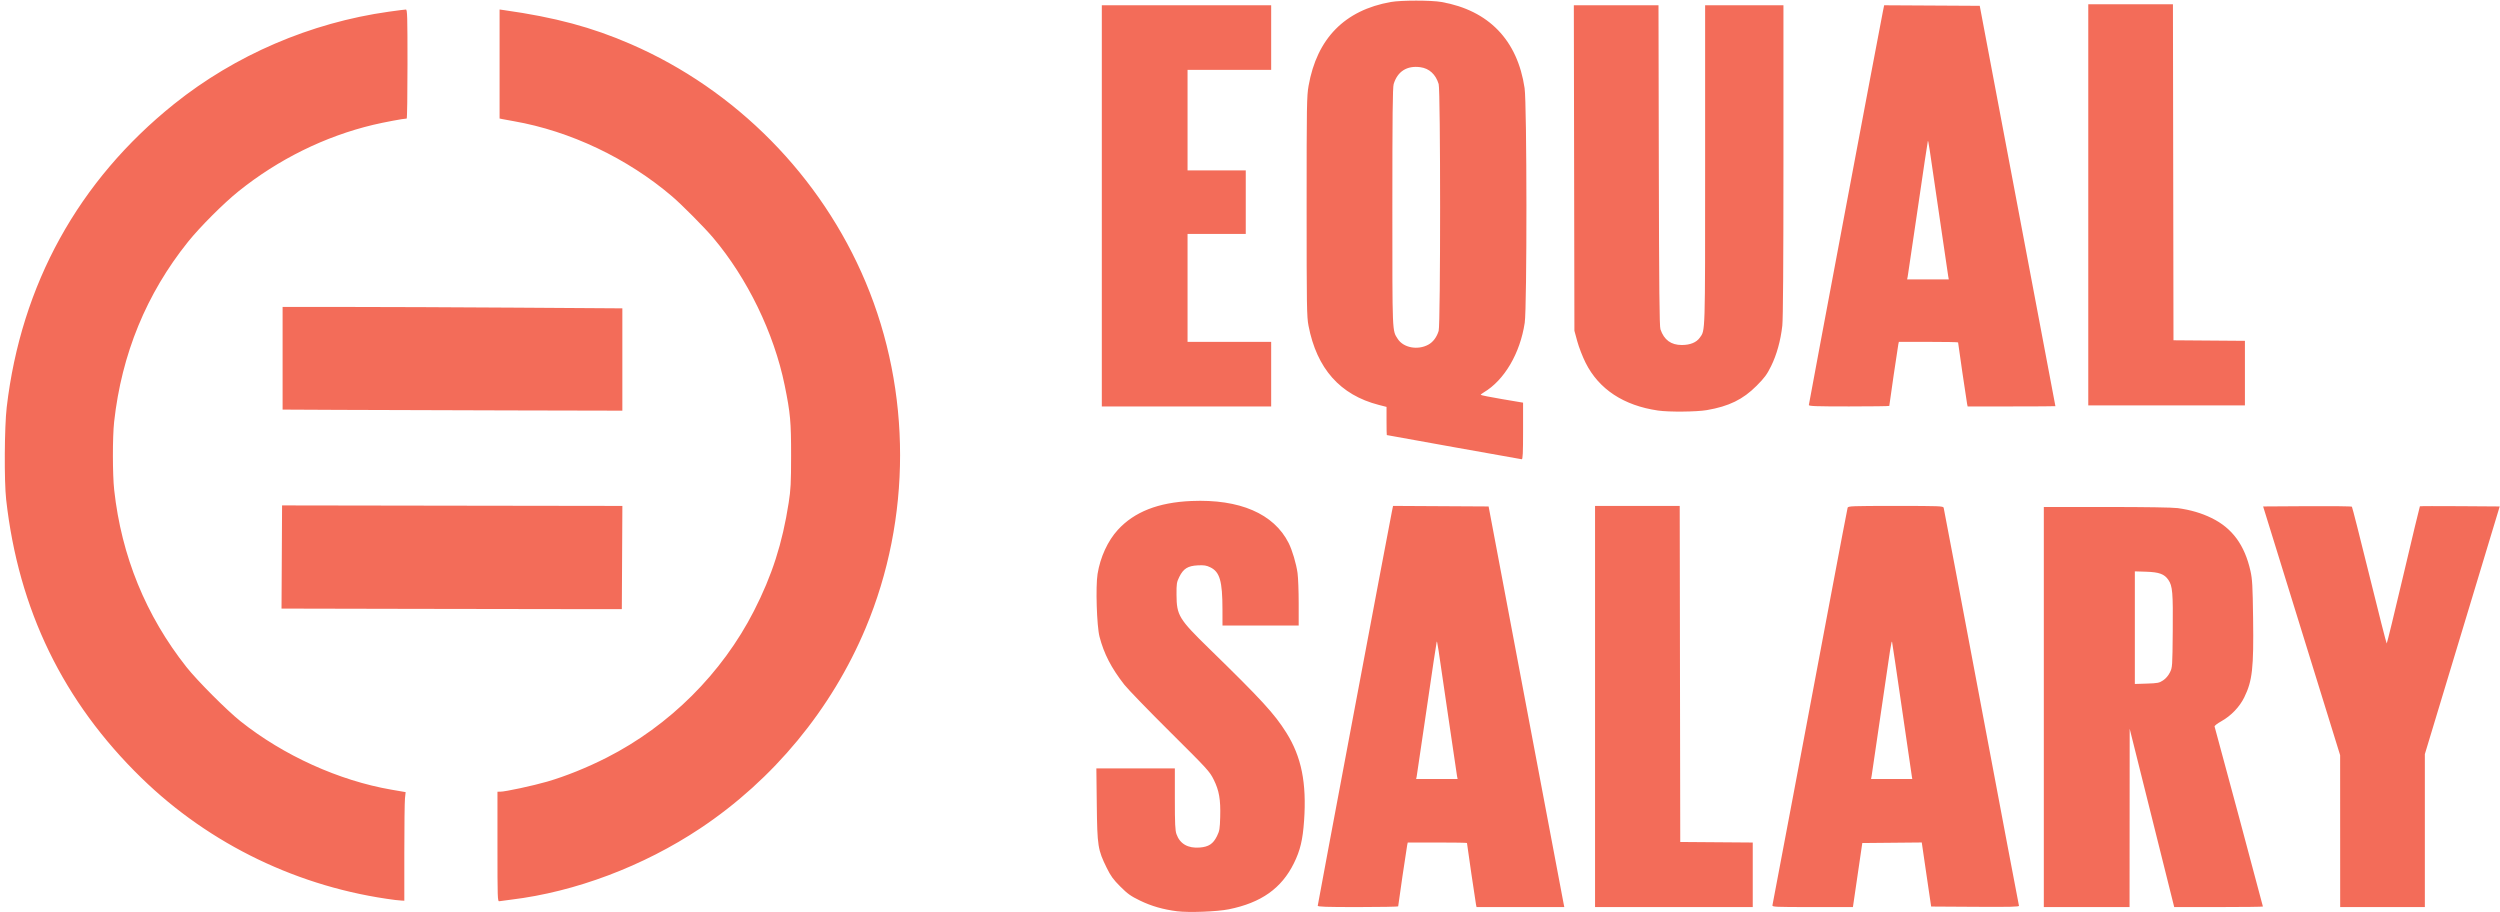 <?xml version="1.0" encoding="UTF-8" standalone="no"?>
<!-- Created with Inkscape (http://www.inkscape.org/) -->

<svg
   version="1.1"
   id="svg1"
   width="2362"
   height="862"
   viewBox="0 0 2362 862"
   sodipodi:docname="equal_salary.svg"
   inkscape:version="1.3.2 (091e20ef0f, 2023-11-25)"
   xmlns:inkscape="http://www.inkscape.org/namespaces/inkscape"
   xmlns:sodipodi="http://sodipodi.sourceforge.net/DTD/sodipodi-0.dtd"
   xmlns="http://www.w3.org/2000/svg"
   xmlns:svg="http://www.w3.org/2000/svg">
  <defs
     id="defs1" />
  <sodipodi:namedview
     id="namedview1"
     pagecolor="#ffffff"
     bordercolor="#000000"
     borderopacity="0.25"
     inkscape:showpageshadow="2"
     inkscape:pageopacity="0.0"
     inkscape:pagecheckerboard="0"
     inkscape:deskcolor="#d1d1d1"
     inkscape:zoom="0.57451312"
     inkscape:cx="1172.297"
     inkscape:cy="423.83714"
     inkscape:window-width="1920"
     inkscape:window-height="1011"
     inkscape:window-x="0"
     inkscape:window-y="0"
     inkscape:window-maximized="1"
     inkscape:current-layer="g1" />
  <g
     inkscape:groupmode="layer"
     inkscape:label="Image"
     id="g1">
    <path
       style="fill:#f36c59;fill-opacity:1"
       d="m 1112.174,860.962 c -13.173,-1.66 -24.427,-4.896 -35.098,-10.092 -8.835,-4.302 -11.67,-6.321 -18.593,-13.245 -6.668,-6.668 -9.026,-9.91 -12.836,-17.647 -8.419,-17.1 -8.947,-20.45 -9.406,-59.728 L 1035.84,726 H 1072.92 1110 v 28.874 c 0,23.434 0.29,29.696 1.539,33.236 3.231,9.159 10.843,13.534 21.986,12.64 8.467,-0.68 12.629,-3.432 16.252,-10.75 2.448,-4.945 2.758,-6.781 3.072,-18.198 0.453,-16.489 -1.001,-24.858 -6.109,-35.149 -3.88,-7.818 -5.575,-9.671 -41.29,-45.152 -20.484,-20.35 -39.927,-40.438 -43.207,-44.639 -12.302,-15.759 -19.289,-29.288 -23.425,-45.361 -2.604,-10.119 -3.765,-47.336 -1.847,-59.226 2.559,-15.866 9.673,-31.323 19.198,-41.718 15.568,-16.99 38.178,-25.864 69.33,-27.212 45.677,-1.976 77.996,11.952 91.986,39.642 3.384,6.698 7.205,19.558 8.432,28.378 0.595,4.28 1.082,17.199 1.082,28.709 V 591 h -36 -36 l -0.02,-15.25 c -0.035,-26.812 -2.524,-35.414 -11.504,-39.761 -3.731,-1.806 -5.868,-2.137 -11.854,-1.835 -9.358,0.473 -13.56,3.092 -17.399,10.846 -2.504,5.058 -2.718,6.424 -2.657,17 0.111,19.383 2.208,22.844 30.696,50.645 49.879,48.676 61.811,61.678 73.065,79.617 14.295,22.786 19.257,47.396 16.767,83.165 -1.258,18.082 -3.633,28.027 -9.569,40.073 -11.74,23.825 -30.883,37.391 -61.525,43.598 -11.115,2.252 -37.696,3.267 -48.826,1.864 z M 1245,855.714 c 0,-1.132 67.329,-359.022 70.073,-372.474 l 1.073,-5.26 45.144,0.26 45.144,0.26 35.105,186 c 19.308,102.3 35.399,187.463 35.758,189.25 l 0.653,3.25 h -41.456 -41.456 l -0.489,-2.25 C 1394.094,852.657 1386,797.467 1386,796.457 1386,796.206 1373.409,796 1358.019,796 h -27.981 l -0.498,2.25 c -0.529,2.39 -8.54,56.839 -8.54,58.041 0,0.39 -17.1,0.709 -38,0.709 -30.303,0 -38,-0.261 -38,-1.286 z M 1376.6,733.25 c -0.307,-1.512 -4.405,-29.3 -9.107,-61.75 -9.174,-63.319 -9.553,-65.774 -10.08,-65.247 -0.191,0.191 -4.42,28.449 -9.399,62.797 -4.979,34.347 -9.277,63.462 -9.552,64.7 l -0.5,2.25 h 19.599 19.599 z M 1507,667.5 V 478 h 39.997 l 39.997,0 0.253,158.75 0.253,158.75 34.25,0.263 34.25,0.263 V 826.513 857 h -74.5 -74.5 z m 167.61,187.75 c 0.232,-0.963 8.939,-46.975 19.349,-102.25 10.41,-55.275 26.173,-138.975 35.03,-186 8.857,-47.025 16.338,-86.287 16.625,-87.25 0.487,-1.633 3.524,-1.75 45.387,-1.75 41.867,0 44.899,0.117 45.377,1.75 0.282,0.963 16.305,85.675 35.608,188.25 19.303,102.575 35.291,187.067 35.528,187.761 0.344,1.004 -8.063,1.208 -41.264,1 L 1824.555,856.5 1822.414,842 c -1.177,-7.975 -3.172,-21.594 -4.432,-30.265 l -2.292,-15.765 -28.095,0.265 -28.095,0.265 -4.429,30.25 -4.428,30.25 h -38.228 c -35.902,0 -38.202,-0.106 -37.806,-1.75 z m 131.733,-121.5 c -0.209,-1.238 -4.429,-30.15 -9.377,-64.25 -4.948,-34.1 -9.148,-62.45 -9.331,-63 -0.558,-1.67 -1.272,2.842 -10.127,64 -4.699,32.45 -8.81,60.462 -9.136,62.25 l -0.593,3.25 h 19.473 19.473 z M 1931,668 V 479 h 59.428 c 36.677,0 62.367,0.409 67.106,1.068 12.237,1.702 22.291,4.648 31.967,9.367 19.529,9.524 31.285,25.541 36.743,50.066 1.734,7.789 2.068,13.812 2.483,44.768 0.632,47.079 -0.688,58.9 -8.327,74.544 -4.442,9.097 -12.515,17.514 -21.711,22.636 -3.81,2.122 -6.611,4.314 -6.358,4.974 C 2092.922,687.96 2138,855.836 2138,856.496 2138,856.773 2119.143,857 2096.097,857 h -41.903 l -21.036,-84.25 -21.036,-84.25 -0.061,84.25 L 2012,857 h -40.5 -40.5 z m 112.704,-25.186 c 2.546,-1.685 4.935,-4.474 6.425,-7.498 2.334,-4.74 2.376,-5.354 2.681,-39.118 0.329,-36.397 -0.194,-42.525 -4.118,-48.299 -3.755,-5.524 -8.702,-7.352 -20.942,-7.737 L 2017,539.823 v 53.196 53.196 l 11.325,-0.36 c 10.292,-0.327 11.695,-0.604 15.379,-3.042 z M 2210.979,785.25 2210.958,713.5 2174.578,596 2138.199,478.5 l 41.589,-0.261 c 22.874,-0.144 41.904,0.081 42.288,0.5 0.384,0.419 7.822,29.674 16.528,65.011 8.707,35.337 16.07,64.246 16.363,64.242 0.293,-0.005 7.38,-29.089 15.748,-64.631 8.368,-35.543 15.386,-64.794 15.595,-65.004 0.209,-0.209 17.262,-0.263 37.895,-0.119 L 2361.719,478.5 2326.36,595.492 2291,712.484 V 784.742 857 h -40 -40 z M 470,799.906 V 748 l 2.75,-0.009 c 4.668,-0.015 31.089,-5.701 44.25,-9.523 17.373,-5.045 37.683,-13.237 56.292,-22.702 C 632.573,685.611 682.176,636.191 712.298,577.272 729.467,543.69 739.182,513.442 745.148,475 c 1.954,-12.589 2.254,-18.453 2.281,-44.5 0.033,-32.085 -0.71,-40.224 -6.069,-66.473 C 731.3,314.752 706.117,262.848 673.663,224.5 665.492,214.845 644.21,193.404 634.966,185.514 592.799,149.525 538.787,123.869 485.5,114.516 c -4.95,-0.869 -10.012,-1.799 -11.25,-2.067 L 472,111.962 V 60.469 8.976 l 4.25,0.601 C 524.535,16.401 559.136,25.68 596,41.69 695.337,84.834 775.755,166.359 817.874,266.618 c 43.37,103.237 43.368,223.335 -0.006,326.758 C 785.704,670.07 730.695,736.67 661.5,782.692 607.733,818.453 543.582,842.635 483,849.979 c -5.225,0.633 -10.287,1.305 -11.25,1.493 -1.649,0.321 -1.75,-2.667 -1.75,-51.565 z M 373.5,850.317 C 282.974,838.737 198.295,798.029 133.625,735 59.687,662.938 17.479,576.083 5.819,472 3.876,454.652 4.182,403.208 6.339,384.801 19.918,268.894 74.117,170.703 164.5,98.267 222.139,52.073 293.381,21.439 367.309,11.06 375.38,9.927 382.663,9 383.492,9 384.816,9 385,15.271 385,60.5 c 0,28.325 -0.338,51.502 -0.75,51.504 -2.822,0.015 -21.727,3.562 -31.739,5.955 -45.572,10.891 -89.448,32.537 -127.011,62.662 -14.093,11.302 -36.577,33.786 -47.879,47.879 -39.297,49 -62.702,106.019 -69.781,170 -1.585,14.329 -1.553,49.883 0.059,64.5 6.872,62.325 29.862,118.633 68.289,167.257 10.119,12.804 38.152,40.915 51.02,51.163 40.636,32.36 93.061,56.118 142.732,64.683 l 13.303,2.294 -0.622,5.948 C 382.28,757.617 382,780.702 382,805.647 V 851 l -2.75,-0.15 c -1.512,-0.082 -4.1,-0.323 -5.75,-0.534 z M 390.74,575.256 265.981,574.992 266.24,526.246 266.5,477.5 l 8.25,0.026 c 4.537,0.015 76.879,0.127 160.76,0.25 L 588.019,478 587.76,526.75 587.5,575.5 l -36,0.01 c -19.8,0.006 -92.142,-0.109 -160.76,-0.254 z M 1373.5,422.459 c -34.65,-6.243 -63.112,-11.375 -63.25,-11.405 -0.138,-0.03 -0.25,-6.03 -0.25,-13.333 v -13.279 l -7.25,-1.864 C 1266.148,373.167 1244.1,348.328 1236.268,307.679 1234.648,299.267 1234.5,289.855 1234.5,195 c 0,-95.958 0.134,-104.257 1.835,-113.89 7.902,-44.741 34.085,-71.447 77.665,-79.219 9.753,-1.739 38.247,-1.739 48,0 44.61,7.955 71.714,36.062 78.437,81.339 2.233,15.036 2.335,207.068 0.118,221.774 -4.356,28.895 -19.307,54.285 -38.719,65.752 -1.56,0.922 -2.836,1.953 -2.836,2.293 0,0.34 9,2.14 20,4.001 l 20,3.384 v 26.783 c 0,20.811 -0.279,26.762 -1.25,26.688 -0.688,-0.052 -29.6,-5.203 -64.25,-11.446 z m -24.039,-96.809 c 4.501,-2.443 7.968,-7.066 9.791,-13.051 1.815,-5.96 1.815,-227.238 0,-233.198 -2.78,-9.131 -8.872,-14.748 -17.244,-15.9 -12.645,-1.739 -21.608,3.903 -25.261,15.9 C 1315.782,82.572 1315.5,108.959 1315.5,196 c 0,120.846 -0.2,115.972 5.1,124.222 5.361,8.345 18.824,10.877 28.861,5.428 z m 217.059,62.235 c -32.521,-4.736 -55.92,-20.159 -68.428,-45.104 C 1495.257,337.127 1491.714,328 1490.218,322.5 L 1487.5,312.5 1487.228,158.75 1486.957,5 l 39.994,0 39.994,0 0.304,151.25 c 0.234,116.706 0.586,152.076 1.538,154.868 3.428,10.046 9.973,14.853 20.214,14.844 7.864,-0.007 13.759,-2.41 16.969,-6.917 5.224,-7.336 5.031,-1.1 5.031,-163.203 V 5 h 37 37 v 146.539 c 0,97.65 -0.358,149.748 -1.073,156.157 -1.569,14.075 -5.306,27.526 -10.638,38.303 -3.928,7.938 -6.188,10.991 -13.745,18.57 -12.818,12.854 -26.062,19.319 -46.925,22.904 -9.712,1.669 -35.861,1.902 -46.099,0.411 z M 320.75,387.25 267,386.983 V 338.491 290 h 59.834 c 32.909,0 105.134,0.299 160.5,0.665 L 588,291.33 V 339.665 388 l -106.75,-0.241 c -58.712,-0.133 -130.938,-0.362 -160.5,-0.509 z M 1041,194.5 V 5 h 80 80 V 35.5 66 h -39.5 -39.5 v 47.5 47.5 h 27.5 27.5 v 30 30 h -27.5 -27.5 v 51 51 h 39.5 39.5 v 30.5 30.5 h -80 -80 z m 668,188.151 c 0,-1.176 67.243,-358.551 70.072,-372.411 l 1.074,-5.26 45.16,0.26 45.16,0.26 35.72,189 c 19.646,103.95 35.741,189.113 35.767,189.25 0.026,0.138 -18.619,0.25 -41.434,0.25 h -41.481 l -0.495,-2.25 C 1858.075,379.627 1850,324.562 1850,323.498 1850,323.224 1837.409,323 1822.019,323 h -27.981 l -0.495,2.25 c -0.467,2.123 -8.543,57.188 -8.543,58.252 0,0.274 -17.1,0.498 -38,0.498 -31.226,0 -38,-0.241 -38,-1.349 z M 1840.636,260.75 c -0.323,-1.788 -4.439,-29.8 -9.146,-62.25 -9.169,-63.204 -9.562,-65.76 -10.046,-65.277 -0.174,0.174 -4.405,28.432 -9.402,62.797 -4.997,34.364 -9.336,63.718 -9.643,65.231 l -0.558,2.75 h 19.691 19.691 z M 1973,193.5 V 4 l 39.997,0 39.997,0 0.253,158.75 0.253,158.75 33.75,0.263 33.75,0.263 V 352.513 383 h -74 -74 z"
       id="path1" />
  </g>
</svg>
